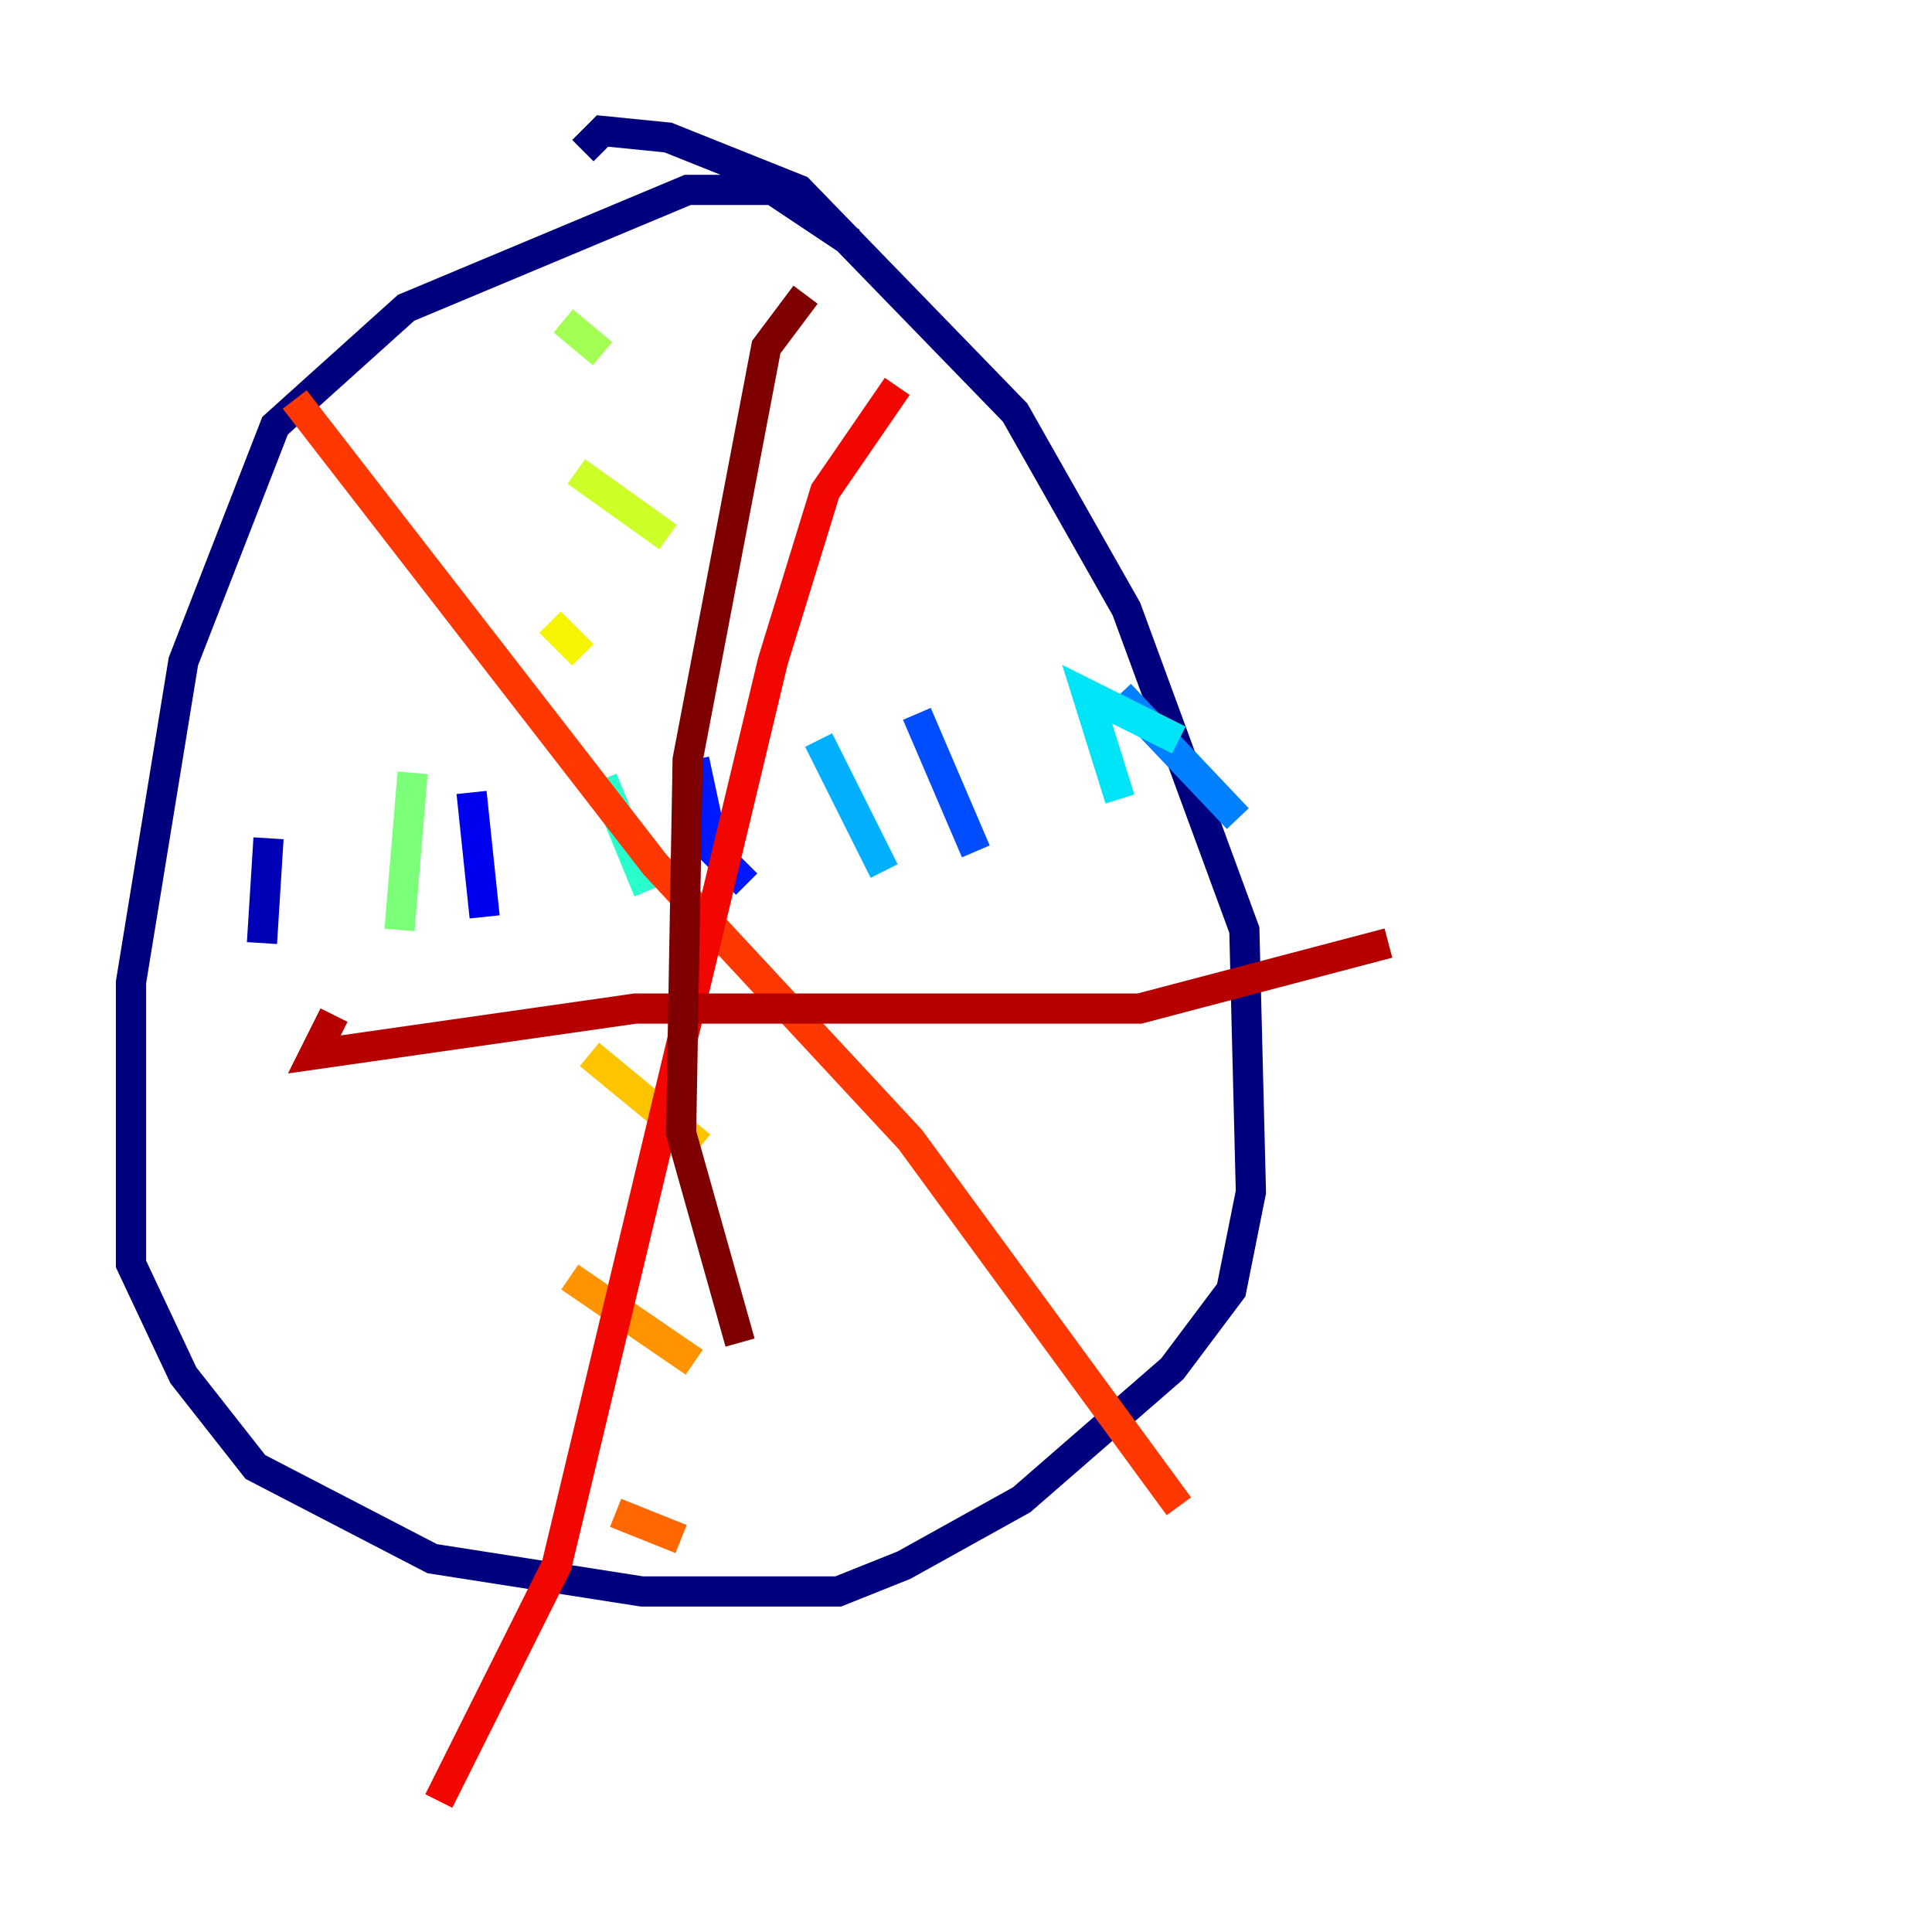 <?xml version="1.0" encoding="utf-8" ?>
<svg baseProfile="tiny" height="128" version="1.2" viewBox="0,0,128,128" width="128" xmlns="http://www.w3.org/2000/svg" xmlns:ev="http://www.w3.org/2001/xml-events" xmlns:xlink="http://www.w3.org/1999/xlink"><defs /><polyline fill="none" points="56.407,16.054 51.2,12.583 45.559,12.583 26.902,20.393 18.224,28.203 12.149,43.824 8.678,65.085 8.678,83.742 12.149,91.119 16.922,97.193 28.637,103.268 42.522,105.437 55.539,105.437 59.878,103.702 67.688,99.363 77.668,90.685 81.573,85.478 82.875,78.969 82.441,61.614 74.63,40.352 67.254,27.336 52.936,12.583 44.258,9.112 39.919,8.678 38.617,9.98" stroke="#00007f" stroke-width="2" /><polyline fill="none" points="17.79,55.539 17.356,62.481" stroke="#0000b6" stroke-width="2" /><polyline fill="none" points="31.241,52.502 32.108,60.746" stroke="#0000f1" stroke-width="2" /><polyline fill="none" points="45.993,50.332 47.295,56.407 49.464,58.576" stroke="#0018ff" stroke-width="2" /><polyline fill="none" points="60.746,47.295 64.651,56.407" stroke="#004cff" stroke-width="2" /><polyline fill="none" points="74.197,45.993 82.007,54.237" stroke="#0080ff" stroke-width="2" /><polyline fill="none" points="54.237,49.031 58.576,57.709" stroke="#00b0ff" stroke-width="2" /><polyline fill="none" points="78.102,49.031 72.027,45.993 74.197,52.936" stroke="#00e4f7" stroke-width="2" /><polyline fill="none" points="39.919,51.634 42.956,59.01" stroke="#29ffcd" stroke-width="2" /><polyline fill="none" points="25.6,52.502 25.6,52.502" stroke="#53ffa3" stroke-width="2" /><polyline fill="none" points="27.336,51.2 26.468,61.614" stroke="#7cff79" stroke-width="2" /><polyline fill="none" points="37.315,21.261 39.919,23.43" stroke="#a3ff53" stroke-width="2" /><polyline fill="none" points="38.183,31.241 44.258,35.58" stroke="#cdff29" stroke-width="2" /><polyline fill="none" points="36.447,41.22 38.617,43.39" stroke="#f7f400" stroke-width="2" /><polyline fill="none" points="39.051,69.858 46.427,75.932" stroke="#ffc400" stroke-width="2" /><polyline fill="none" points="37.749,84.61 45.993,90.251" stroke="#ff9400" stroke-width="2" /><polyline fill="none" points="40.786,100.231 45.125,101.966" stroke="#ff6700" stroke-width="2" /><polyline fill="none" points="19.525,26.468 43.39,57.275 60.312,75.498 78.102,99.797" stroke="#ff3700" stroke-width="2" /><polyline fill="none" points="59.444,25.6 54.671,32.542 51.2,43.824 36.881,103.702 29.071,119.322" stroke="#f10700" stroke-width="2" /><polyline fill="none" points="22.129,67.254 20.827,69.858 42.088,66.82 75.498,66.82 91.986,62.481" stroke="#b60000" stroke-width="2" /><polyline fill="none" points="53.37,19.525 50.766,22.997 45.559,50.332 45.125,75.064 49.031,88.949" stroke="#7f0000" stroke-width="2" /></svg>